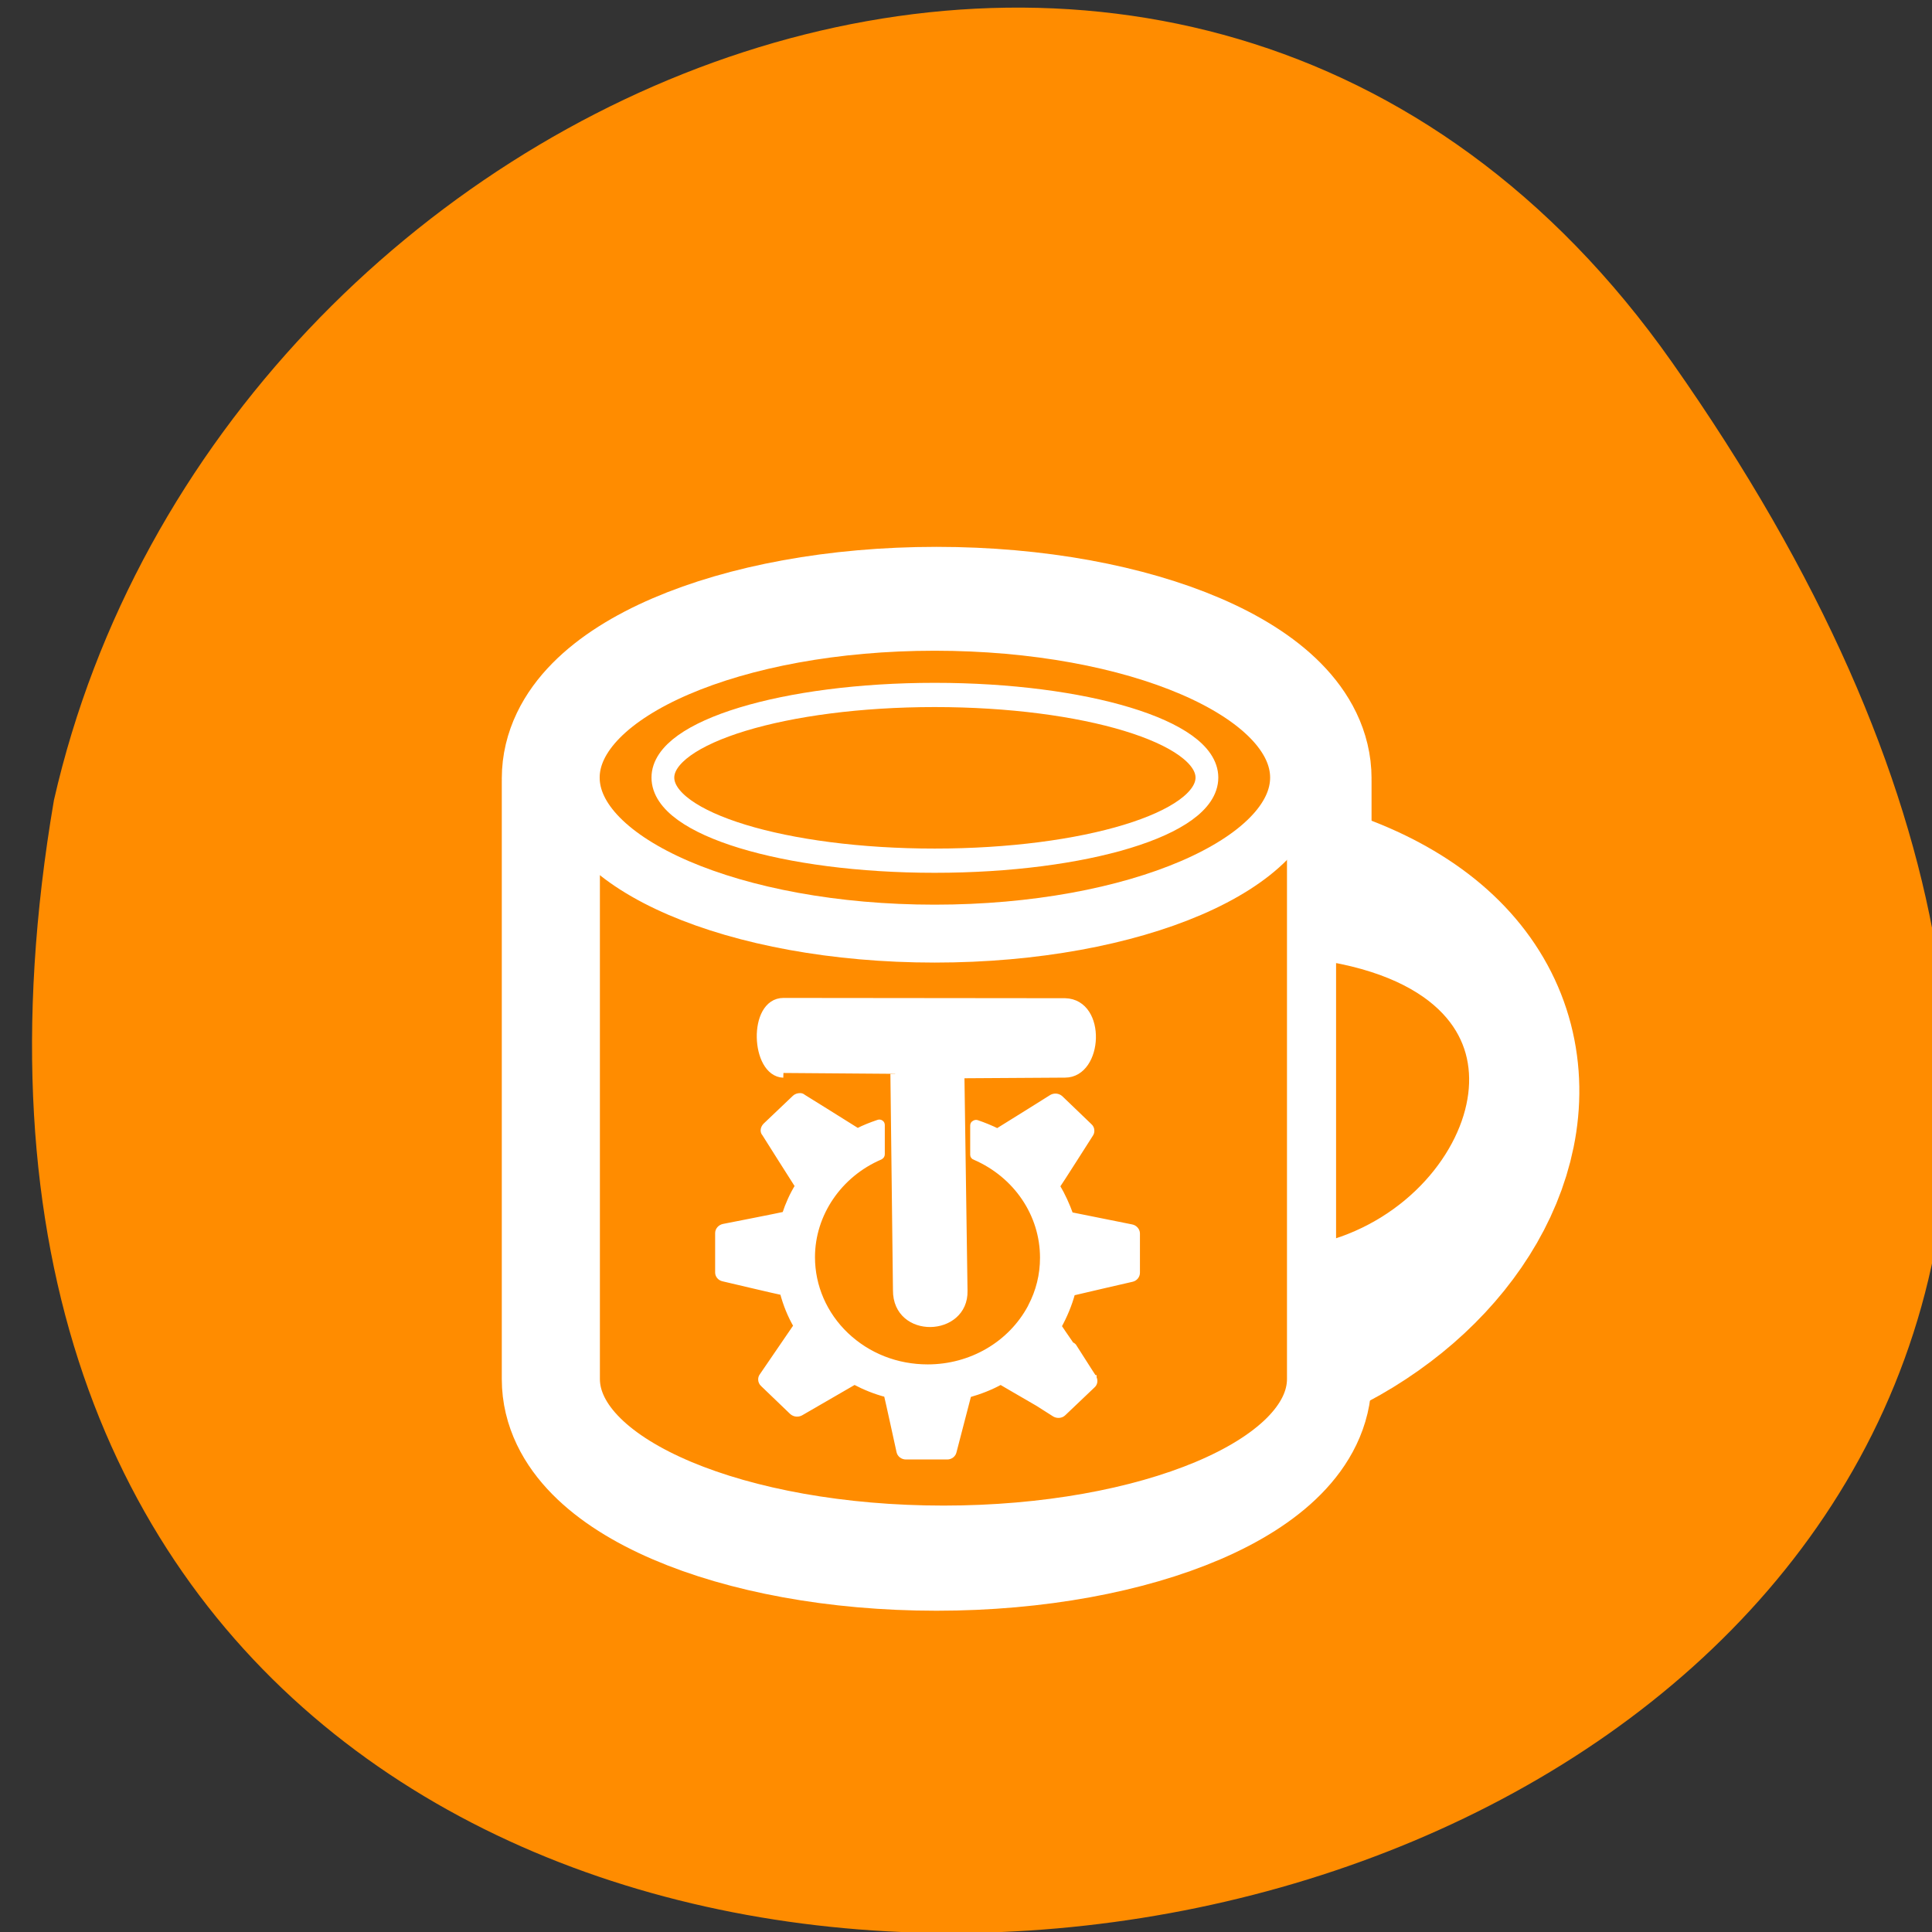 <svg xmlns="http://www.w3.org/2000/svg" viewBox="0 0 24 24"><rect x="0" y="0" width="24" height="24" fill="#333333" stroke="none"/><g style="fill:#ff8c00"><path d="m 20.77 4.5 c 14.97 21.28 -23.97 28.1 -20.1 5.44 c 2.05 -9 14.1 -13.97 20.1 -5.44"/><g style="stroke:#fff"><g transform="matrix(0.217 0 0 0.23 6.1 6.5)" style="stroke-linejoin:round"><path d="m 25.5 5.34 c -11.5 0 -20.82 3.8 -20.82 8.44 c 0 0.05 0.04 0.1 0.04 0.15 h -0.04 c 0 0 0 31.83 0 32.3 c 0 4.64 9.32 8.44 20.82 8.44 c 11.48 0 20.84 -3.8 20.84 -8.44 v -32.3 h -0.04 c 0 -0.05 0.04 -0.1 0.04 -0.15 c 0 -4.64 -9.36 -8.44 -20.84 -8.44" style="stroke-width:8.13"/><path d="m 42.1 20.1 c 22.2 3.13 15.67 20.52 0 24" style="stroke-linecap:round;stroke-width:11.79"/></g><g transform="matrix(0.283 0 0 0.301 4.4 2.33)"><g style="fill-rule:evenodd"><path d="m 9.58 24.51 c 0 0 0 24.31 0 24.66 c 0 3.54 7.3 6.43 16.29 6.43 c 8.97 0 16.28 -2.88 16.28 -6.43 v -24.66" style="stroke-width:2.41"/><path d="m 41.4 24.35 c 0 3.56 -7.13 6.44 -15.92 6.44 c -8.78 0 -15.9 -2.88 -15.9 -6.44 c 0 -3.54 7.13 -6.43 15.9 -6.43 c 8.79 0 15.92 2.88 15.92 6.43" style="stroke-linejoin:round;stroke-width:2.39"/><path d="m 37.43 24.35 c 0 1.9 -5.35 3.43 -11.95 3.43 c -6.59 0 -11.93 -1.53 -11.93 -3.43 c 0 -1.88 5.35 -3.41 11.93 -3.41 c 6.6 0 11.95 1.53 11.95 3.41"/></g><path d="m 43.1 30.3 c 11.67 1.93 8.24 12.66 0 14.81" style="stroke-linecap:round;stroke-linejoin:round;stroke-width:3.36"/></g></g></g><g transform="matrix(0.118 0 0 0.118 5.68 -5.93)" style="fill:#fff;stroke:#fff"><path d="m 46.1 163.3 l 0.27 22.78 c -0.03 4.62 6.95 4.36 6.85 0.07 l -0.33 -22.88 l 11.1 -0.07 c 3.46 0 3.86 -7.26 0 -7.36 l -29.65 -0.03 c -3.22 0 -2.93 7.3 0 7.4"/><path d="m 36.1 165.6 c -0.23 0 -0.43 0.07 -0.57 0.2 l -3.09 2.94 c -0.13 0.13 -0.23 0.33 -0.23 0.5 c 0 0.13 0.03 0.26 0.13 0.36 c 0 0 3.29 5.22 3.49 5.51 c -0.57 0.92 -1.03 1.95 -1.36 2.97 c -0.37 0.1 -6.45 1.29 -6.45 1.29 c -0.33 0.07 -0.6 0.36 -0.6 0.69 v 4.16 c 0 0.3 0.23 0.59 0.57 0.66 c 0 0 5.88 1.39 6.25 1.45 c 0.33 1.25 0.8 2.41 1.43 3.5 c -0.2 0.3 -3.59 5.25 -3.59 5.25 c -0.1 0.13 -0.13 0.26 -0.13 0.4 c 0 0.17 0.07 0.36 0.23 0.5 l 3.06 2.94 c 0.27 0.23 0.63 0.26 0.93 0.1 c 0 0 5.35 -3.1 5.65 -3.27 c 1.06 0.56 2.19 1.02 3.36 1.32 c 0.1 0.36 1.33 6 1.33 6 c 0.07 0.33 0.37 0.56 0.73 0.56 h 4.35 c 0.33 0 0.63 -0.23 0.7 -0.53 l 1.56 -6 c 1.16 -0.33 2.29 -0.76 3.36 -1.35 c 0.2 0.13 2.33 1.35 3.92 2.28 c 0.73 0.46 1.76 1.12 1.76 1.12 c 0.3 0.17 0.7 0.13 0.93 -0.1 l 3.09 -2.94 c 0.23 -0.2 0.27 -0.53 0.13 -0.79 c 0 -0.03 0 -0.03 0 -0.03 c -0.03 0 -0.03 -0.03 -0.03 -0.03 c 0 -0.03 -0.03 -0.1 -0.07 -0.13 c 0 0 -0.27 -0.4 -0.3 -0.46 l -1.73 -2.71 c -0.07 -0.07 -0.13 -0.13 -0.23 -0.13 c -0.63 -0.89 -1.26 -1.85 -1.33 -1.95 c 0.6 -1.09 1.1 -2.28 1.43 -3.5 c 0.37 -0.1 6.25 -1.45 6.25 -1.45 c 0.33 -0.07 0.57 -0.36 0.57 -0.69 v -4.13 c 0 -0.33 -0.27 -0.63 -0.6 -0.69 c 0 0 -6.08 -1.22 -6.42 -1.29 c -0.37 -1.02 -0.83 -2.05 -1.4 -3 c 0.2 -0.26 3.52 -5.48 3.52 -5.48 c 0.07 -0.1 0.1 -0.23 0.1 -0.36 c 0 -0.2 -0.07 -0.36 -0.23 -0.5 l -3.06 -2.94 c -0.27 -0.23 -0.63 -0.26 -0.93 -0.1 c 0 0 -5.42 3.4 -5.72 3.57 c -0.66 -0.33 -1.4 -0.63 -2.16 -0.89 c -0.1 -0.03 -0.2 0 -0.3 0.07 c -0.1 0.03 -0.13 0.17 -0.13 0.26 v 3.07 c 0 0.1 0.07 0.23 0.2 0.26 c 4.35 1.88 7.15 6 7.15 10.57 c 0 1.82 -0.43 3.53 -1.26 5.12 c 0 0.03 -0.03 0.03 -0.03 0.07 c -2.09 3.9 -6.25 6.31 -10.8 6.31 c -3.26 0 -6.28 -1.19 -8.58 -3.37 c -2.29 -2.18 -3.56 -5.12 -3.56 -8.19 c 0 -4.52 2.83 -8.68 7.15 -10.53 c 0.13 -0.07 0.2 -0.17 0.2 -0.3 v -3.07 c 0 -0.1 -0.03 -0.2 -0.13 -0.26 c -0.1 -0.07 -0.2 -0.07 -0.3 -0.03 c -0.76 0.26 -1.46 0.53 -2.16 0.89 c -0.3 -0.2 -5.72 -3.57 -5.72 -3.57 c -0.1 -0.1 -0.23 -0.13 -0.33 -0.13" style="stroke-width:0.54"/></g></svg>
